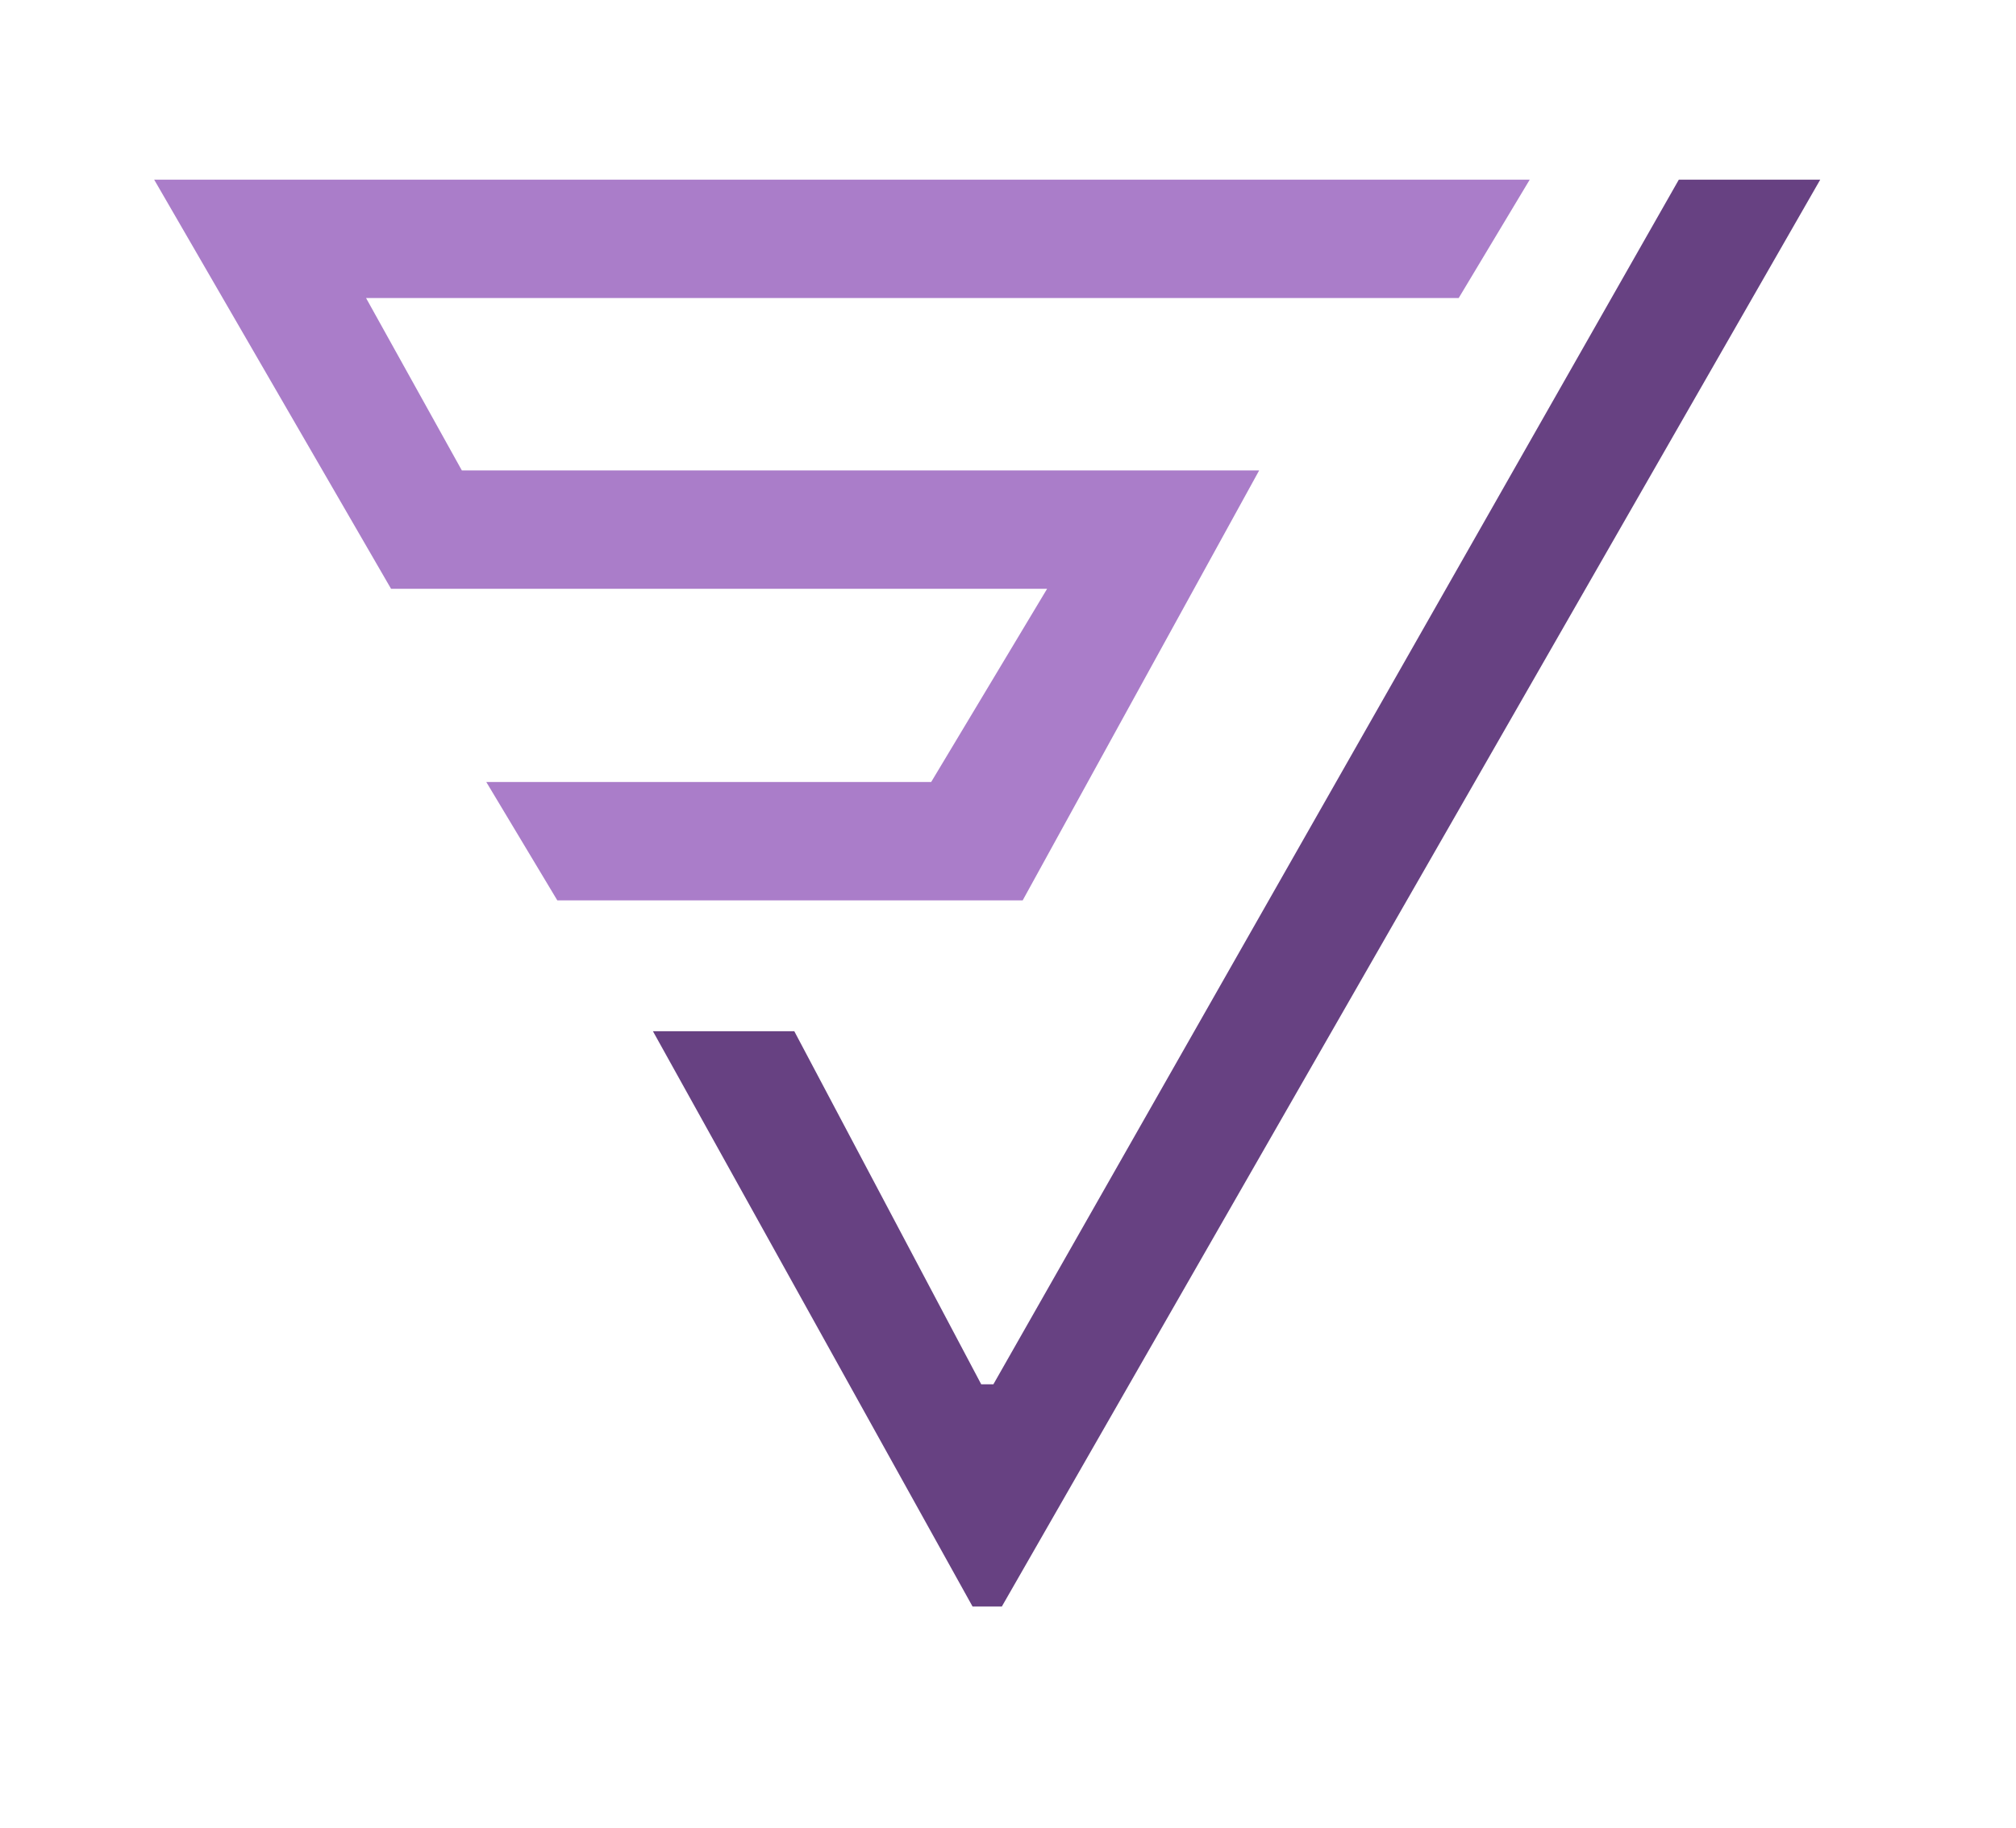<svg xmlns="http://www.w3.org/2000/svg" viewBox="0 0 97 88" width="600" height="544">
	<style>
		tspan { white-space:pre }
		.shp0 { fill: #aa7dc9;stroke: #aa7dc9;stroke-width: 0.7 } 
		.shp1 { fill: #674182;stroke: #674182;stroke-width: 0.7 } 
		.shp2 { display: none;fill: #aa7dc9 } 
		.shp3 { display: none;fill: #674182;stroke: #674182;stroke-width: 0.1 } 
	</style>
	<path id="Layer 1" class="shp0" d="M73 9L8 9L19 28L51 28L45 38L24 38L27 43L49 43L60 23L22 23L17 14L70 14L73 9Z" />
	<path id="Layer 2" class="shp1" d="M81 9L87 9L48 77L47 77L32 50L38 50L47 67L48 67L81 9Z" />
	<path id="VSCOUT " fill-rule="evenodd" class="shp2" d="M87.53 37.4L81.95 50L80.63 50L75.05 37.4L76.49 37.4L81.32 48.34L86.18 37.4L87.53 37.4ZM88.14 48.47L88.66 47.44C89.56 48.33 91.16 48.97 92.82 48.97C95.18 48.97 96.2 47.98 96.2 46.74C96.2 43.29 88.45 45.41 88.45 40.75C88.45 38.89 89.89 37.29 93.09 37.29C94.51 37.29 95.99 37.71 97 38.41L96.55 39.47C95.47 38.77 94.21 38.43 93.09 38.43C90.79 38.43 89.76 39.45 89.76 40.71C89.76 44.17 97.52 42.08 97.52 46.67C97.52 48.52 96.04 50.11 92.82 50.11C90.93 50.11 89.08 49.44 88.14 48.47ZM99.3 43.7C99.3 40.01 102.11 37.29 105.91 37.29C107.74 37.29 109.4 37.9 110.51 39.13L109.67 39.97C108.64 38.93 107.38 38.48 105.94 38.48C102.9 38.48 100.61 40.71 100.61 43.7C100.61 46.69 102.9 48.92 105.94 48.92C107.38 48.92 108.64 48.47 109.67 47.41L110.51 48.25C109.4 49.48 107.74 50.11 105.89 50.11C102.11 50.11 99.3 47.39 99.3 43.7ZM111.97 43.7C111.97 40.03 114.78 37.29 118.6 37.29C122.38 37.29 125.2 40.01 125.2 43.7C125.2 47.39 122.38 50.11 118.6 50.11C114.78 50.11 111.97 47.37 111.97 43.7ZM123.87 43.7C123.87 40.69 121.62 38.48 118.6 38.48C115.55 38.48 113.29 40.69 113.29 43.7C113.29 46.71 115.55 48.92 118.6 48.92C121.62 48.92 123.87 46.71 123.87 43.7ZM128.08 44.62L128.08 37.4L129.41 37.4L129.41 44.56C129.41 47.55 130.82 48.92 133.27 48.92C135.73 48.92 137.14 47.55 137.14 44.56L137.14 37.4L138.43 37.4L138.43 44.62C138.43 48.24 136.49 50.11 133.27 50.11C130.04 50.11 128.08 48.24 128.08 44.62ZM144.64 38.55L140.21 38.55L140.21 37.4L150.4 37.4L150.4 38.55L145.97 38.55L145.97 50L144.64 50L144.64 38.55Z" />
	<path id="Layer 3" class="shp3" d="M69.67 70.54L69.66 69.54L154 68.87L154 69.87L69.67 70.54Z" />
	<path id="Avalanche " fill-rule="evenodd" class="shp2" d="M90.64 58.76L85.96 58.76L84.95 61L84.02 61L87.86 52.6L88.74 52.6L92.58 61L91.64 61L90.64 58.76ZM90.31 58.04L88.3 53.52L86.28 58.04L90.31 58.04ZM98.78 54.69L95.98 61L95.1 61L92.3 54.69L93.19 54.69L95.56 60.06L97.94 54.69L98.78 54.69ZM104.56 57.09L104.56 61L103.74 61L103.74 60.02C103.36 60.66 102.61 61.06 101.57 61.06C100.14 61.06 99.26 60.32 99.26 59.22C99.26 58.25 99.89 57.44 101.7 57.44L103.7 57.44L103.7 57.05C103.7 55.97 103.09 55.38 101.92 55.38C101.1 55.38 100.33 55.67 99.82 56.13L99.43 55.49C100.07 54.95 101 54.64 102 54.64C103.63 54.64 104.56 55.46 104.56 57.09ZM103.7 59.1L103.7 58.07L101.72 58.07C100.5 58.07 100.1 58.55 100.1 59.2C100.1 59.93 100.69 60.39 101.7 60.39C102.66 60.39 103.37 59.93 103.7 59.1ZM106.87 52.1L107.72 52.1L107.72 61L106.87 61L106.87 52.1ZM114.86 57.09L114.86 61L114.05 61L114.05 60.02C113.66 60.66 112.92 61.06 111.88 61.06C110.45 61.06 109.57 60.32 109.57 59.22C109.57 58.25 110.2 57.44 112.01 57.44L114.01 57.44L114.01 57.05C114.01 55.97 113.4 55.38 112.22 55.38C111.41 55.38 110.64 55.67 110.12 56.13L109.74 55.49C110.38 54.95 111.31 54.64 112.31 54.64C113.94 54.64 114.86 55.46 114.86 57.09ZM114.01 59.1L114.01 58.07L112.03 58.07C110.81 58.07 110.41 58.55 110.41 59.2C110.41 59.93 111 60.39 112.01 60.39C112.97 60.39 113.68 59.93 114.01 59.1ZM122.99 57.34L122.99 61L122.14 61L122.14 57.42C122.14 56.09 121.44 55.41 120.24 55.41C118.88 55.41 118.03 56.25 118.03 57.69L118.03 61L117.18 61L117.18 54.69L118 54.69L118 55.85C118.45 55.08 119.3 54.64 120.4 54.64C121.93 54.64 122.99 55.53 122.99 57.34ZM124.69 57.84C124.69 55.96 126.06 54.64 127.94 54.64C129.01 54.64 129.91 55.06 130.42 55.89L129.78 56.32C129.35 55.68 128.68 55.38 127.94 55.38C126.56 55.38 125.56 56.37 125.56 57.84C125.56 59.33 126.56 60.3 127.94 60.3C128.68 60.3 129.35 60.02 129.78 59.38L130.42 59.81C129.91 60.63 129.01 61.06 127.94 61.06C126.06 61.06 124.69 59.73 124.69 57.84ZM137.8 57.34L137.8 61L136.94 61L136.94 57.42C136.94 56.09 136.25 55.41 135.05 55.41C133.69 55.41 132.84 56.25 132.84 57.69L132.84 61L131.99 61L131.99 52.1L132.84 52.1L132.84 55.79C133.31 55.06 134.14 54.64 135.2 54.64C136.74 54.64 137.8 55.53 137.8 57.34ZM145.63 58.11L140.35 58.11C140.45 59.43 141.46 60.3 142.84 60.3C143.6 60.3 144.29 60.03 144.77 59.48L145.25 60.03C144.68 60.7 143.81 61.06 142.81 61.06C140.84 61.06 139.5 59.72 139.5 57.84C139.5 55.97 140.81 54.64 142.58 54.64C144.36 54.64 145.64 55.95 145.64 57.84C145.64 57.92 145.63 58.01 145.63 58.11ZM140.35 57.47L144.83 57.47C144.72 56.24 143.82 55.37 142.58 55.37C141.36 55.37 140.46 56.24 140.35 57.47Z" />
</svg>